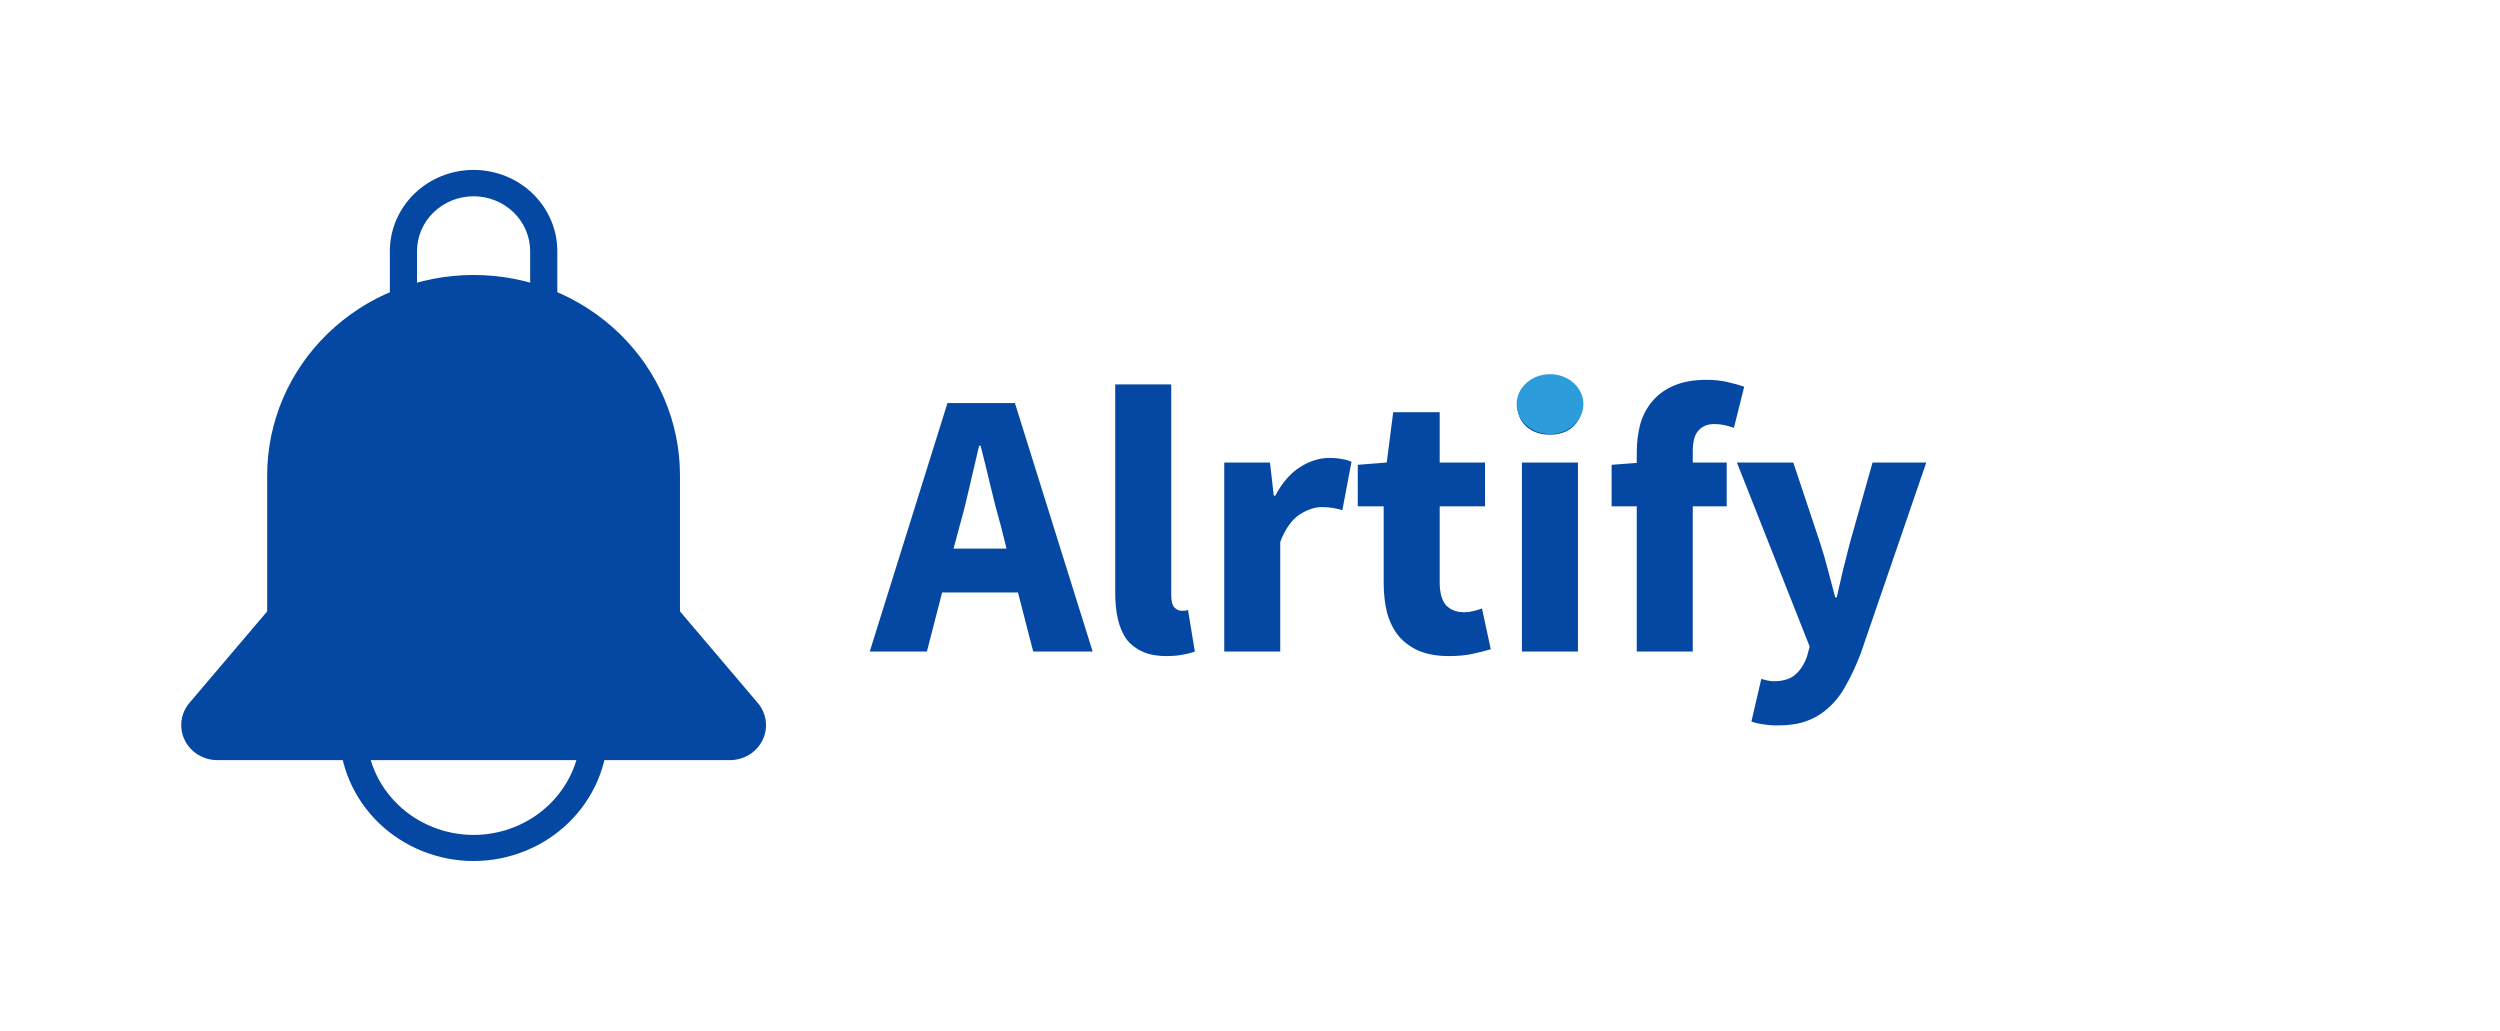 <svg width="1261" height="520" viewBox="0 0 1261 520" fill="none" xmlns="http://www.w3.org/2000/svg">
<rect width="1261" height="520" fill="white"/>
<ellipse cx="238.668" cy="382.79" rx="59.082" ry="46.736" fill="white"/>
<ellipse cx="238.17" cy="138.96" rx="33.804" ry="42.322" fill="white"/>
<path d="M281.115 218.811H196.639V126.694C196.639 115.823 201.089 105.397 209.01 97.71C216.931 90.023 227.674 85.705 238.876 85.705C250.079 85.705 260.822 90.023 268.743 97.71C276.664 105.397 281.115 115.823 281.115 126.694V218.811ZM210.341 205.514H267.412V126.694C267.412 119.349 264.406 112.306 259.054 107.113C253.703 101.92 246.445 99.002 238.876 99.002C231.308 99.002 224.051 101.92 218.699 107.113C213.348 112.306 210.341 119.349 210.341 126.694V205.514Z" fill="#0448A3"/>
<ellipse cx="374.013" cy="132.721" rx="35.649" ry="37.423" fill="white"/>
<path d="M238.875 434.295C220.91 434.277 203.685 427.344 190.982 415.016C178.279 402.689 171.134 385.974 171.116 368.54V352.915C171.125 339.202 176.738 326.052 186.724 316.349C196.71 306.645 210.253 301.182 224.384 301.155H253.365C267.494 301.173 281.037 306.629 291.024 316.327C301.011 326.025 306.625 339.172 306.634 352.882V368.506C306.625 385.946 299.484 402.67 286.78 415.004C274.075 427.339 256.846 434.277 238.875 434.295ZM224.384 314.619C213.891 314.636 203.832 318.692 196.415 325.896C188.998 333.1 184.828 342.864 184.819 353.048V368.673C184.819 382.585 190.514 395.928 200.651 405.766C210.789 415.604 224.538 421.131 238.875 421.131C253.211 421.131 266.961 415.604 277.099 405.766C287.236 395.928 292.931 382.585 292.931 368.673V353.048C292.949 347.992 291.94 342.981 289.96 338.304C287.981 333.626 285.07 329.373 281.395 325.789C277.72 322.204 273.353 319.357 268.543 317.412C263.734 315.467 258.576 314.461 253.365 314.453L224.384 314.619Z" fill="#0448A3"/>
<path d="M376.93 358.766L336.234 310.729V239.722C336.234 214.691 325.988 190.686 307.749 172.986C289.511 155.287 264.774 145.344 238.98 145.344C226.209 145.344 213.563 147.785 201.763 152.528C189.964 157.271 179.243 164.223 170.212 172.986C161.181 181.75 154.018 192.154 149.13 203.605C144.243 215.055 141.727 227.328 141.727 239.722V310.729L100.928 358.766C99.565 360.378 98.701 362.332 98.439 364.401C98.176 366.47 98.524 368.569 99.443 370.454C100.362 372.338 101.814 373.931 103.629 375.046C105.445 376.16 107.549 376.752 109.697 376.751H368.298C370.435 376.727 372.521 376.117 374.316 374.993C376.111 373.868 377.543 372.274 378.445 370.394C379.347 368.514 379.684 366.425 379.416 364.368C379.148 362.311 378.286 360.369 376.93 358.766Z" fill="#0448A3"/>
<path d="M368.192 383.401H109.592C106.147 383.399 102.773 382.447 99.864 380.657C96.954 378.867 94.628 376.311 93.157 373.288C91.685 370.265 91.129 366.899 91.552 363.581C91.975 360.263 93.361 357.13 95.547 354.546L134.77 308.371V239.723C134.77 212.929 145.739 187.233 165.262 168.287C184.786 149.341 211.265 138.697 238.875 138.697C266.485 138.697 292.965 149.341 312.488 168.287C332.012 187.233 342.98 212.929 342.98 239.723V308.371L382.203 354.546C384.402 357.123 385.8 360.255 386.232 363.575C386.664 366.895 386.112 370.265 384.643 373.292C383.173 376.319 380.845 378.877 377.932 380.668C375.019 382.458 371.64 383.406 368.192 383.401ZM238.875 151.994C214.907 152.021 191.929 161.272 174.981 177.719C158.033 194.165 148.5 216.464 148.473 239.723V313.125L106.132 362.99C105.582 363.62 105.229 364.391 105.117 365.21C105.004 366.03 105.136 366.863 105.496 367.612C105.857 368.361 106.431 368.993 107.151 369.435C107.871 369.877 108.706 370.109 109.558 370.104H368.158C369.004 370.095 369.83 369.855 370.541 369.411C371.252 368.967 371.82 368.336 372.178 367.593C372.536 366.849 372.67 366.023 372.565 365.208C372.46 364.394 372.12 363.625 371.584 362.99L329.209 313.125V239.723C329.182 216.476 319.658 194.187 302.725 177.742C285.792 161.297 262.831 152.038 238.875 151.994Z" fill="#0448A3"/>
<path d="M484.054 265.198L480.979 276.73H507.694L504.811 265.198C503.017 258.92 501.288 252.257 499.622 245.21C497.956 238.163 496.291 231.372 494.625 224.838H493.856C492.319 231.5 490.717 238.355 489.051 245.402C487.514 252.321 485.848 258.92 484.054 265.198ZM438.697 328.622L477.904 203.312H511.922L551.13 328.622H521.148L513.46 298.832H475.213L467.526 328.622H438.697ZM588.462 330.928C583.593 330.928 579.493 330.16 576.161 328.622C572.83 327.085 570.139 324.97 568.089 322.28C566.167 319.461 564.758 316.13 563.861 312.286C562.964 308.314 562.516 303.893 562.516 299.024V193.895H590.768V300.177C590.768 303.124 591.281 305.175 592.306 306.328C593.459 307.481 594.612 308.057 595.765 308.057C596.406 308.057 596.918 308.057 597.303 308.057C597.815 308.057 598.456 307.929 599.225 307.673L602.684 328.622C601.146 329.263 599.16 329.775 596.726 330.16C594.42 330.672 591.665 330.928 588.462 330.928ZM617.508 328.622V233.294H640.572L642.494 250.015H643.262C646.722 243.481 650.886 238.676 655.755 235.601C660.624 232.525 665.493 230.988 670.362 230.988C673.052 230.988 675.23 231.18 676.896 231.565C678.69 231.821 680.292 232.269 681.701 232.91L677.088 257.318C675.295 256.806 673.629 256.422 672.091 256.165C670.554 255.909 668.76 255.781 666.71 255.781C663.122 255.781 659.342 257.062 655.37 259.625C651.527 262.187 648.323 266.736 645.761 273.27V328.622H617.508ZM730.794 330.928C724.9 330.928 719.839 330.031 715.611 328.238C711.511 326.444 708.115 323.945 705.425 320.742C702.862 317.539 700.94 313.695 699.659 309.211C698.506 304.598 697.929 299.537 697.929 294.027V255.396H684.86V234.447L699.467 233.294L702.734 207.925H726.182V233.294H749.053V255.396H726.182V293.643C726.182 299.024 727.271 302.932 729.449 305.367C731.755 307.673 734.766 308.826 738.482 308.826C740.02 308.826 741.557 308.634 743.095 308.25C744.76 307.865 746.234 307.417 747.515 306.904L751.936 327.469C749.373 328.238 746.362 329.006 742.902 329.775C739.443 330.544 735.407 330.928 730.794 330.928ZM767.659 328.622V233.294H795.912V328.622H767.659ZM781.689 219.264C776.949 219.264 773.041 217.919 769.966 215.228C766.891 212.409 765.353 208.822 765.353 204.465C765.353 200.109 766.891 196.585 769.966 193.895C773.041 191.204 776.949 189.859 781.689 189.859C786.558 189.859 790.466 191.204 793.413 193.895C796.488 196.585 798.026 200.109 798.026 204.465C798.026 208.822 796.488 212.409 793.413 215.228C790.466 217.919 786.558 219.264 781.689 219.264ZM825.58 328.622V255.396H812.895V234.447L825.58 233.486V228.297C825.58 223.3 826.157 218.559 827.31 214.075C828.591 209.59 830.641 205.683 833.46 202.351C836.279 199.02 839.93 196.393 844.415 194.471C848.899 192.549 854.345 191.588 860.751 191.588C864.723 191.588 868.311 191.973 871.514 192.742C874.845 193.51 877.6 194.279 879.778 195.048L874.589 215.805C871.002 214.523 867.734 213.883 864.787 213.883C861.328 213.883 858.637 214.972 856.715 217.15C854.793 219.2 853.832 222.66 853.832 227.528V233.294H870.938V255.396H853.832V328.622H825.58ZM896.849 365.908C893.902 365.908 891.404 365.715 889.354 365.331C887.304 365.075 885.318 364.626 883.396 363.986L888.393 342.46C889.29 342.716 890.315 342.972 891.468 343.229C892.621 343.485 893.71 343.613 894.735 343.613C899.476 343.613 903.127 342.46 905.69 340.154C908.253 337.847 910.175 334.836 911.456 331.121L912.801 326.124L876.092 233.294H904.537L918.183 274.231C919.592 278.588 920.873 283.008 922.026 287.493C923.18 291.977 924.397 296.59 925.678 301.331H926.447C927.472 296.846 928.497 292.362 929.522 287.877C930.675 283.264 931.828 278.716 932.982 274.231L944.513 233.294H971.612L938.555 329.583C936.249 335.605 933.814 340.858 931.252 345.343C928.817 349.956 925.934 353.735 922.603 356.682C919.4 359.757 915.684 362.064 911.456 363.601C907.356 365.139 902.487 365.908 896.849 365.908Z" fill="#0448A3"/>
<ellipse cx="781.83" cy="203.837" rx="16.835" ry="15.106" fill="#2D9CDB"/>
</svg>
